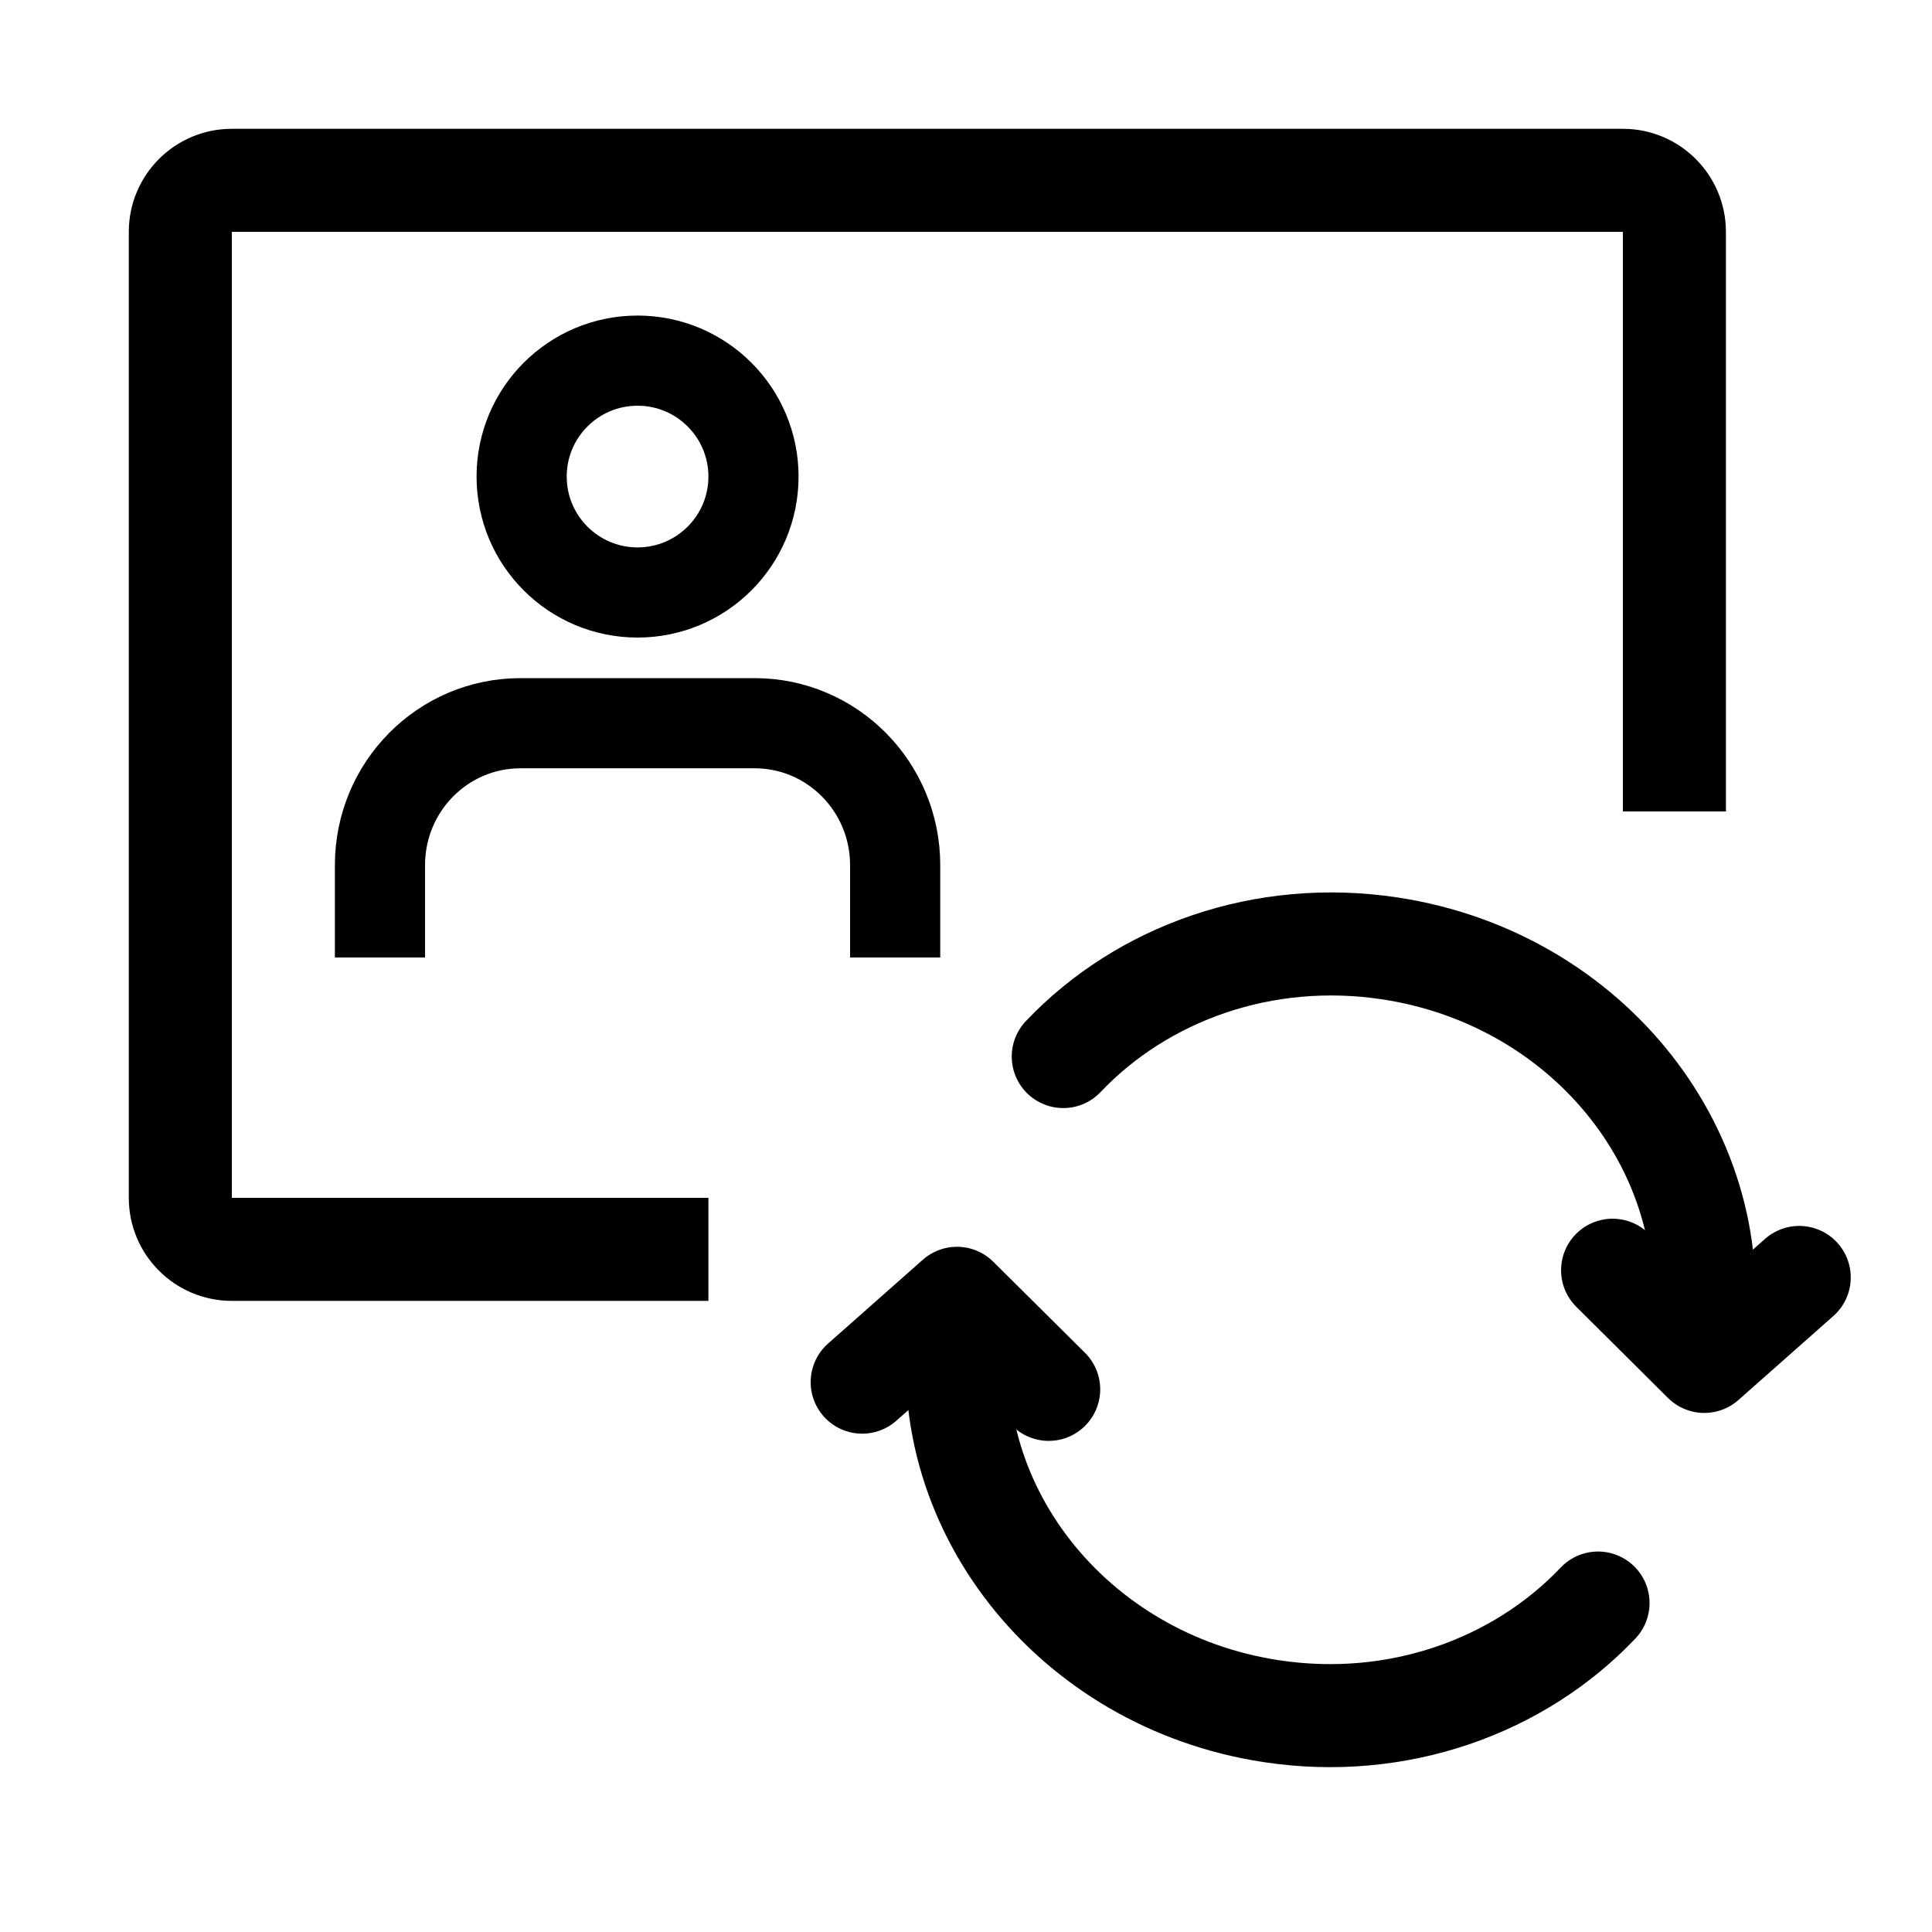 <svg width="150" height="150" viewBox="0 0 150 150" fill="none" xmlns="http://www.w3.org/2000/svg">
<path d="M51 97H18C15.79 97 14 95.21 14 93V18C14 15.79 15.79 14 18 14H126C128.21 14 130 15.79 130 18V59" stroke="black" stroke-width="8" stroke-miterlimit="10" stroke-linecap="square"/>
<path d="M49.5 46C54.471 46 58.5 41.971 58.5 37C58.5 32.029 54.471 28 49.5 28C44.529 28 40.5 32.029 40.5 37C40.5 41.971 44.529 46 49.5 46Z" stroke="black" stroke-width="7" stroke-linecap="round" stroke-linejoin="round"/>
<path d="M29.5 70.84V67.17C29.5 61.08 34.38 56.15 40.41 56.15H58.59C64.61 56.15 69.5 61.08 69.5 67.17V70.84" stroke="black" stroke-width="7" stroke-linecap="square" stroke-linejoin="round"/>
<path d="M132.011 104.3C134.241 89.74 123.471 76.01 107.951 73.64C98.081 72.13 88.671 75.58 82.551 82.03" stroke="black" stroke-width="8" stroke-linecap="round" stroke-linejoin="round"/>
<path d="M139.691 99.18L132.321 105.7L125.201 98.62" stroke="black" stroke-width="8" stroke-linecap="round" stroke-linejoin="round"/>
<path d="M74.611 102.19C72.381 116.75 83.151 130.48 98.671 132.85C108.541 134.36 117.951 130.91 124.071 124.46" stroke="black" stroke-width="8" stroke-linecap="round" stroke-linejoin="round"/>
<path d="M66.94 107.31L74.3 100.8L81.42 107.87" stroke="black" stroke-width="8" stroke-linecap="round" stroke-linejoin="round"/>
</svg>
